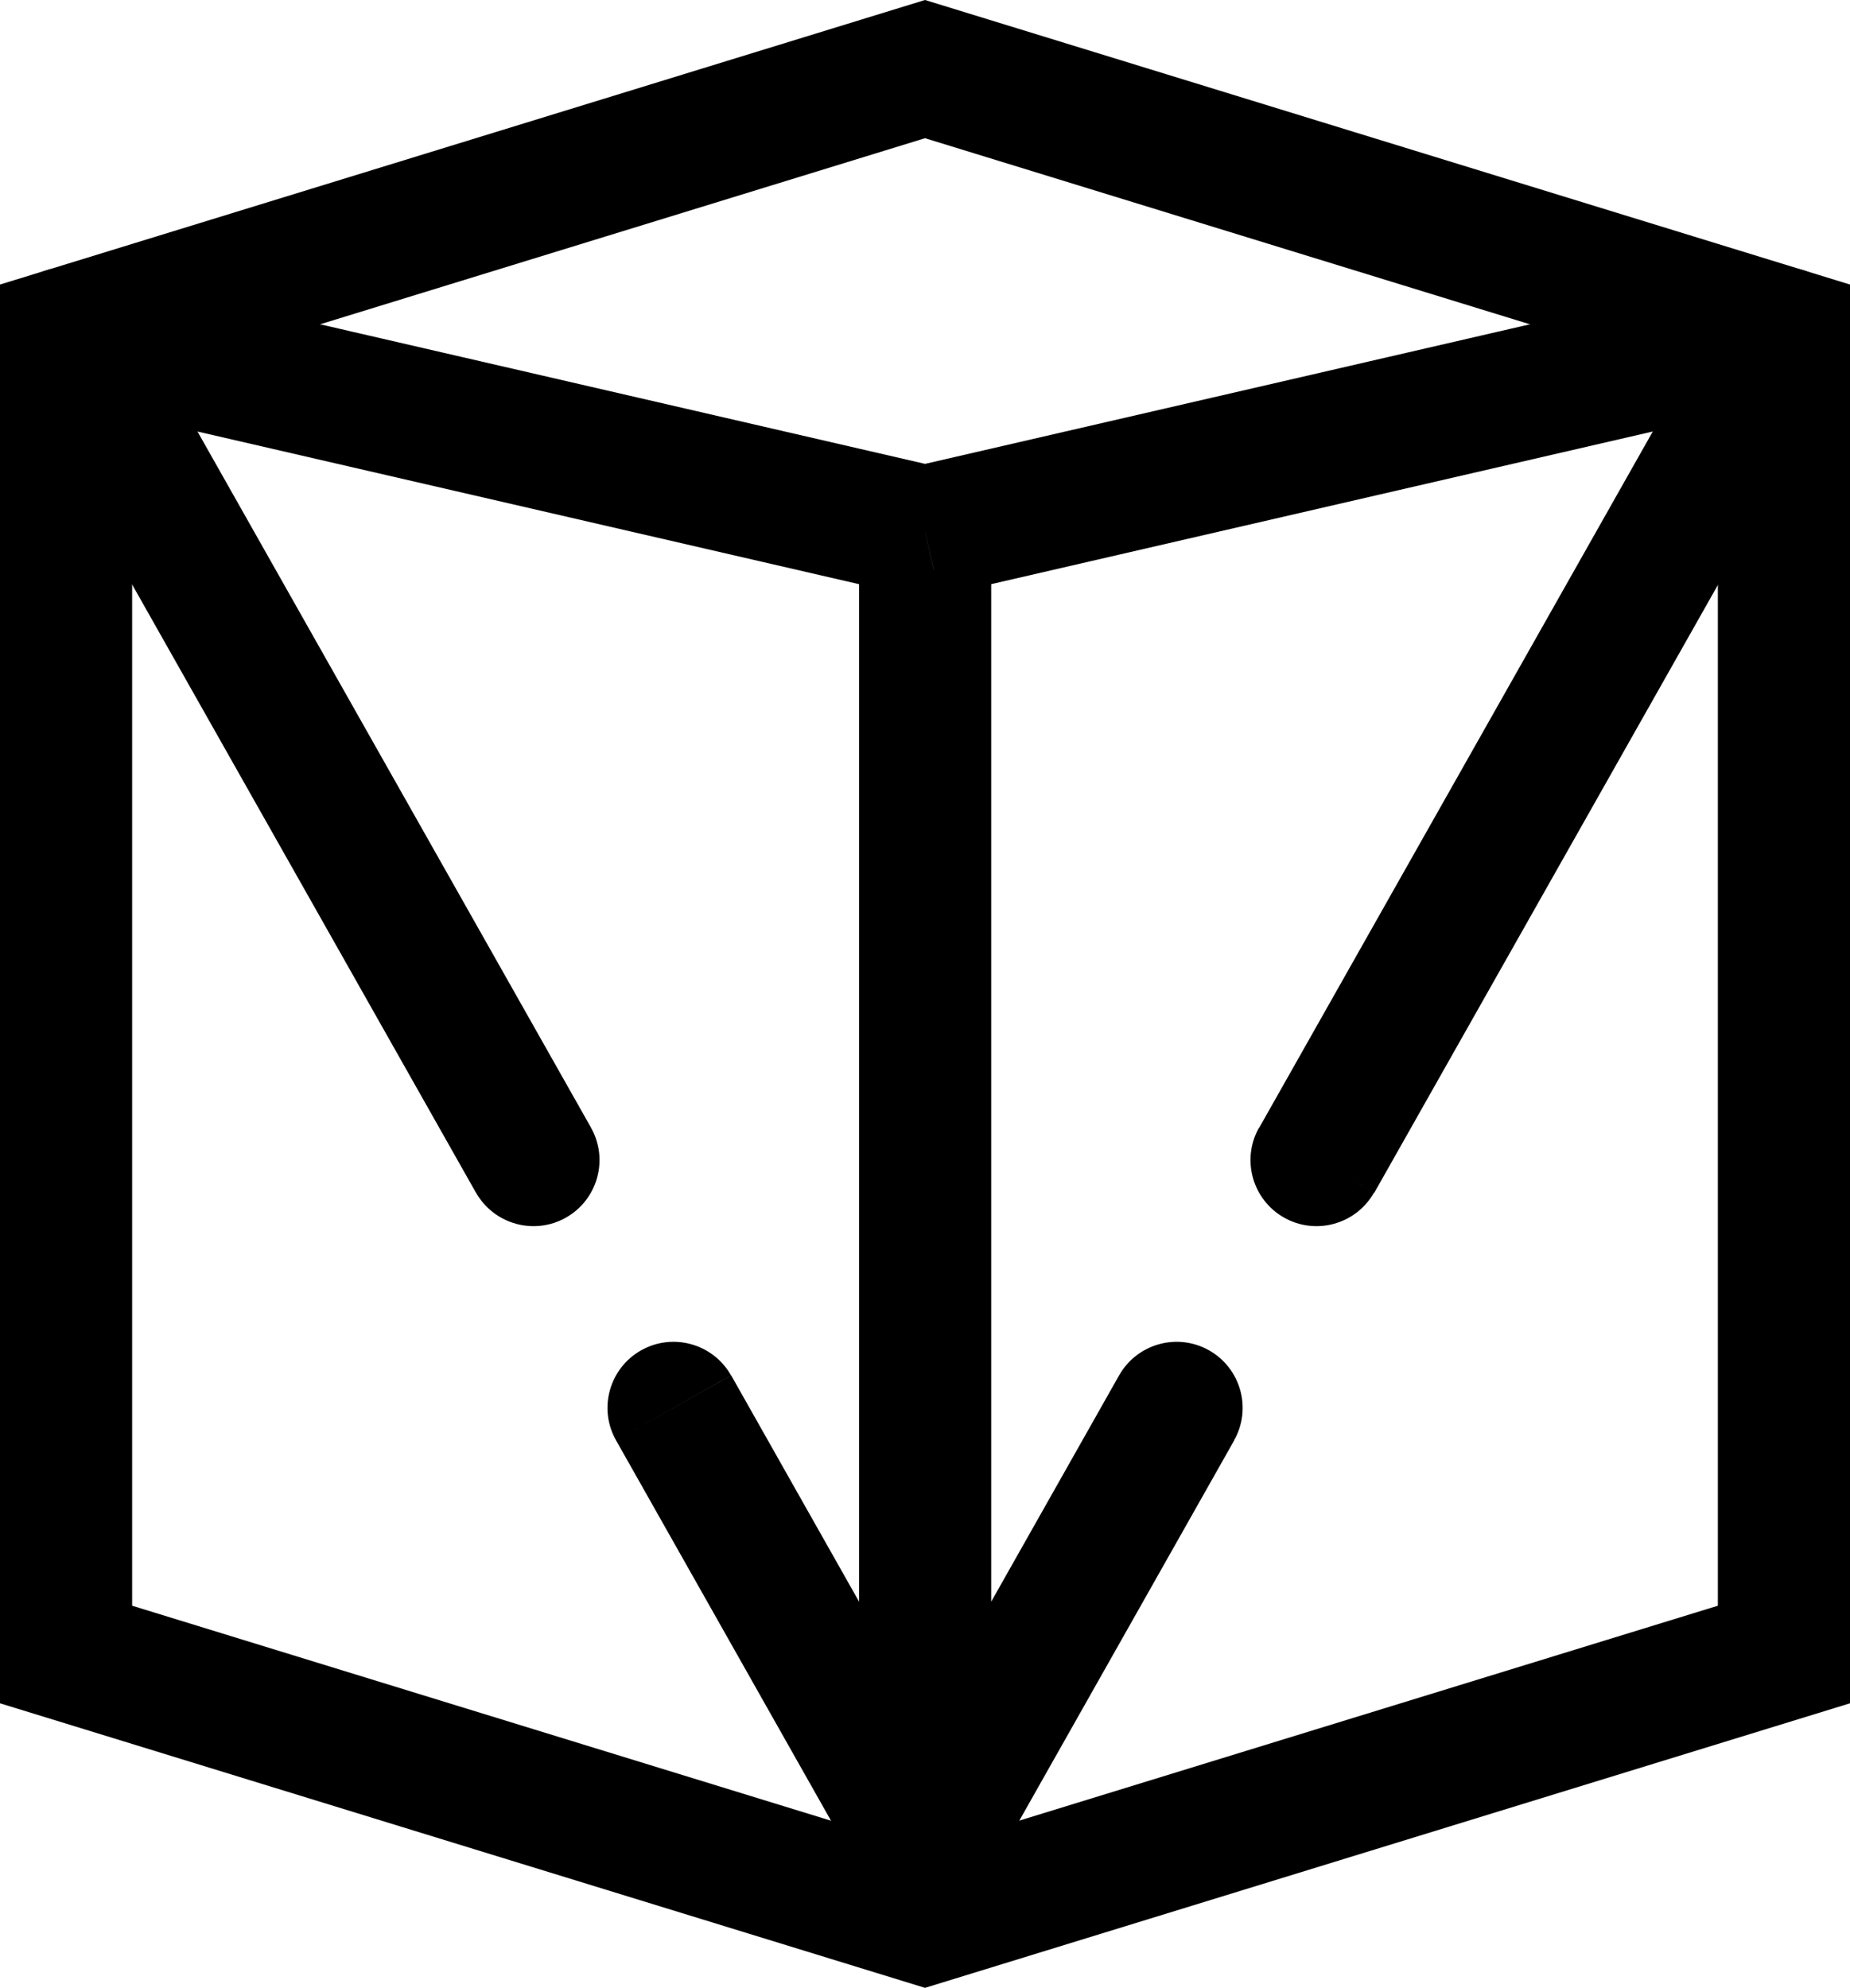 <?xml version="1.0" encoding="UTF-8" standalone="no"?>
<svg
   width="14"
   height="15.046"
   viewBox="0 0 14 15.046"
   fill="none"
   version="1.1"
   id="svg10"
   sodipodi:docname="Agravite.svg"
   inkscape:version="1.4 (86a8ad7, 2024-10-11)"
   xmlns:inkscape="http://www.inkscape.org/namespaces/inkscape"
   xmlns:sodipodi="http://sodipodi.sourceforge.net/DTD/sodipodi-0.dtd"
   xmlns="http://www.w3.org/2000/svg"
   xmlns:svg="http://www.w3.org/2000/svg">
  <defs
     id="defs10" />
  <sodipodi:namedview
     id="namedview10"
     pagecolor="#ffffff"
     bordercolor="#000000"
     borderopacity="0.25"
     inkscape:showpageshadow="2"
     inkscape:pageopacity="0.0"
     inkscape:pagecheckerboard="0"
     inkscape:deskcolor="#d1d1d1"
     inkscape:zoom="11.221519"
     inkscape:cx="36.002256"
     inkscape:cy="6.3716864"
     inkscape:window-width="1920"
     inkscape:window-height="1051"
     inkscape:window-x="-9"
     inkscape:window-y="-9"
     inkscape:window-maximized="1"
     inkscape:current-layer="svg10" />
  <path
     d="M 0.5,12.523 V 2.523 L 7,0.523 13.5,2.523 v 10 l -6.5,2 z"
     stroke="#000000"
     id="path1" />
  <path
     d="m 0.5,2.523 0.112,-0.487 c -0.193,-0.045 -0.394,0.029 -0.513,0.188 -0.119,0.159 -0.132,0.373 -0.035,0.545 z m 6.5,1.5 -0.112,0.487 0.112,0.026 0.112,-0.026 z m 6.5,-1.5 0.435,0.246 c 0.098,-0.172 0.084,-0.386 -0.035,-0.545 -0.119,-0.159 -0.32,-0.233 -0.513,-0.188 z m -6.5,11.5 -0.435,0.246 0.435,0.77 0.435,-0.77 z m 2.528,-5.488 c -0.136,0.24 -0.051,0.545 0.189,0.681 0.24,0.136 0.545,0.051 0.681,-0.189 z m -5.926,0.492 c 0.136,0.24 0.441,0.325 0.681,0.189 0.24,-0.136 0.325,-0.441 0.189,-0.681 z m 1.93,1.383 c -0.136,-0.24 -0.441,-0.325 -0.681,-0.189 -0.24,0.136 -0.325,0.441 -0.189,0.681 z m 3.807,0.492 c 0.136,-0.24 0.051,-0.545 -0.189,-0.681 -0.24,-0.136 -0.545,-0.051 -0.681,0.189 z m -8.951,-7.891 6.5,1.5 0.225,-0.974 -6.5,-1.5 z m 6.725,1.5 6.5,-1.5 -0.225,-0.974 -6.5,1.5 z m -0.612,-0.199 v 9.711 h 1 V 4.312 Z m 6.565,-2.034 -3.537,6.258 0.871,0.492 3.537,-6.258 z m -8.593,6.258 -3.537,-6.258 -0.871,0.492 3.537,6.258 z m 2.963,5.242 -1.903,-3.368 -0.871,0.492 1.903,3.368 z m 1.033,-3.368 -1.903,3.368 0.871,0.492 1.903,-3.368 z"
     fill="#000000"
     id="path2" />
</svg>

